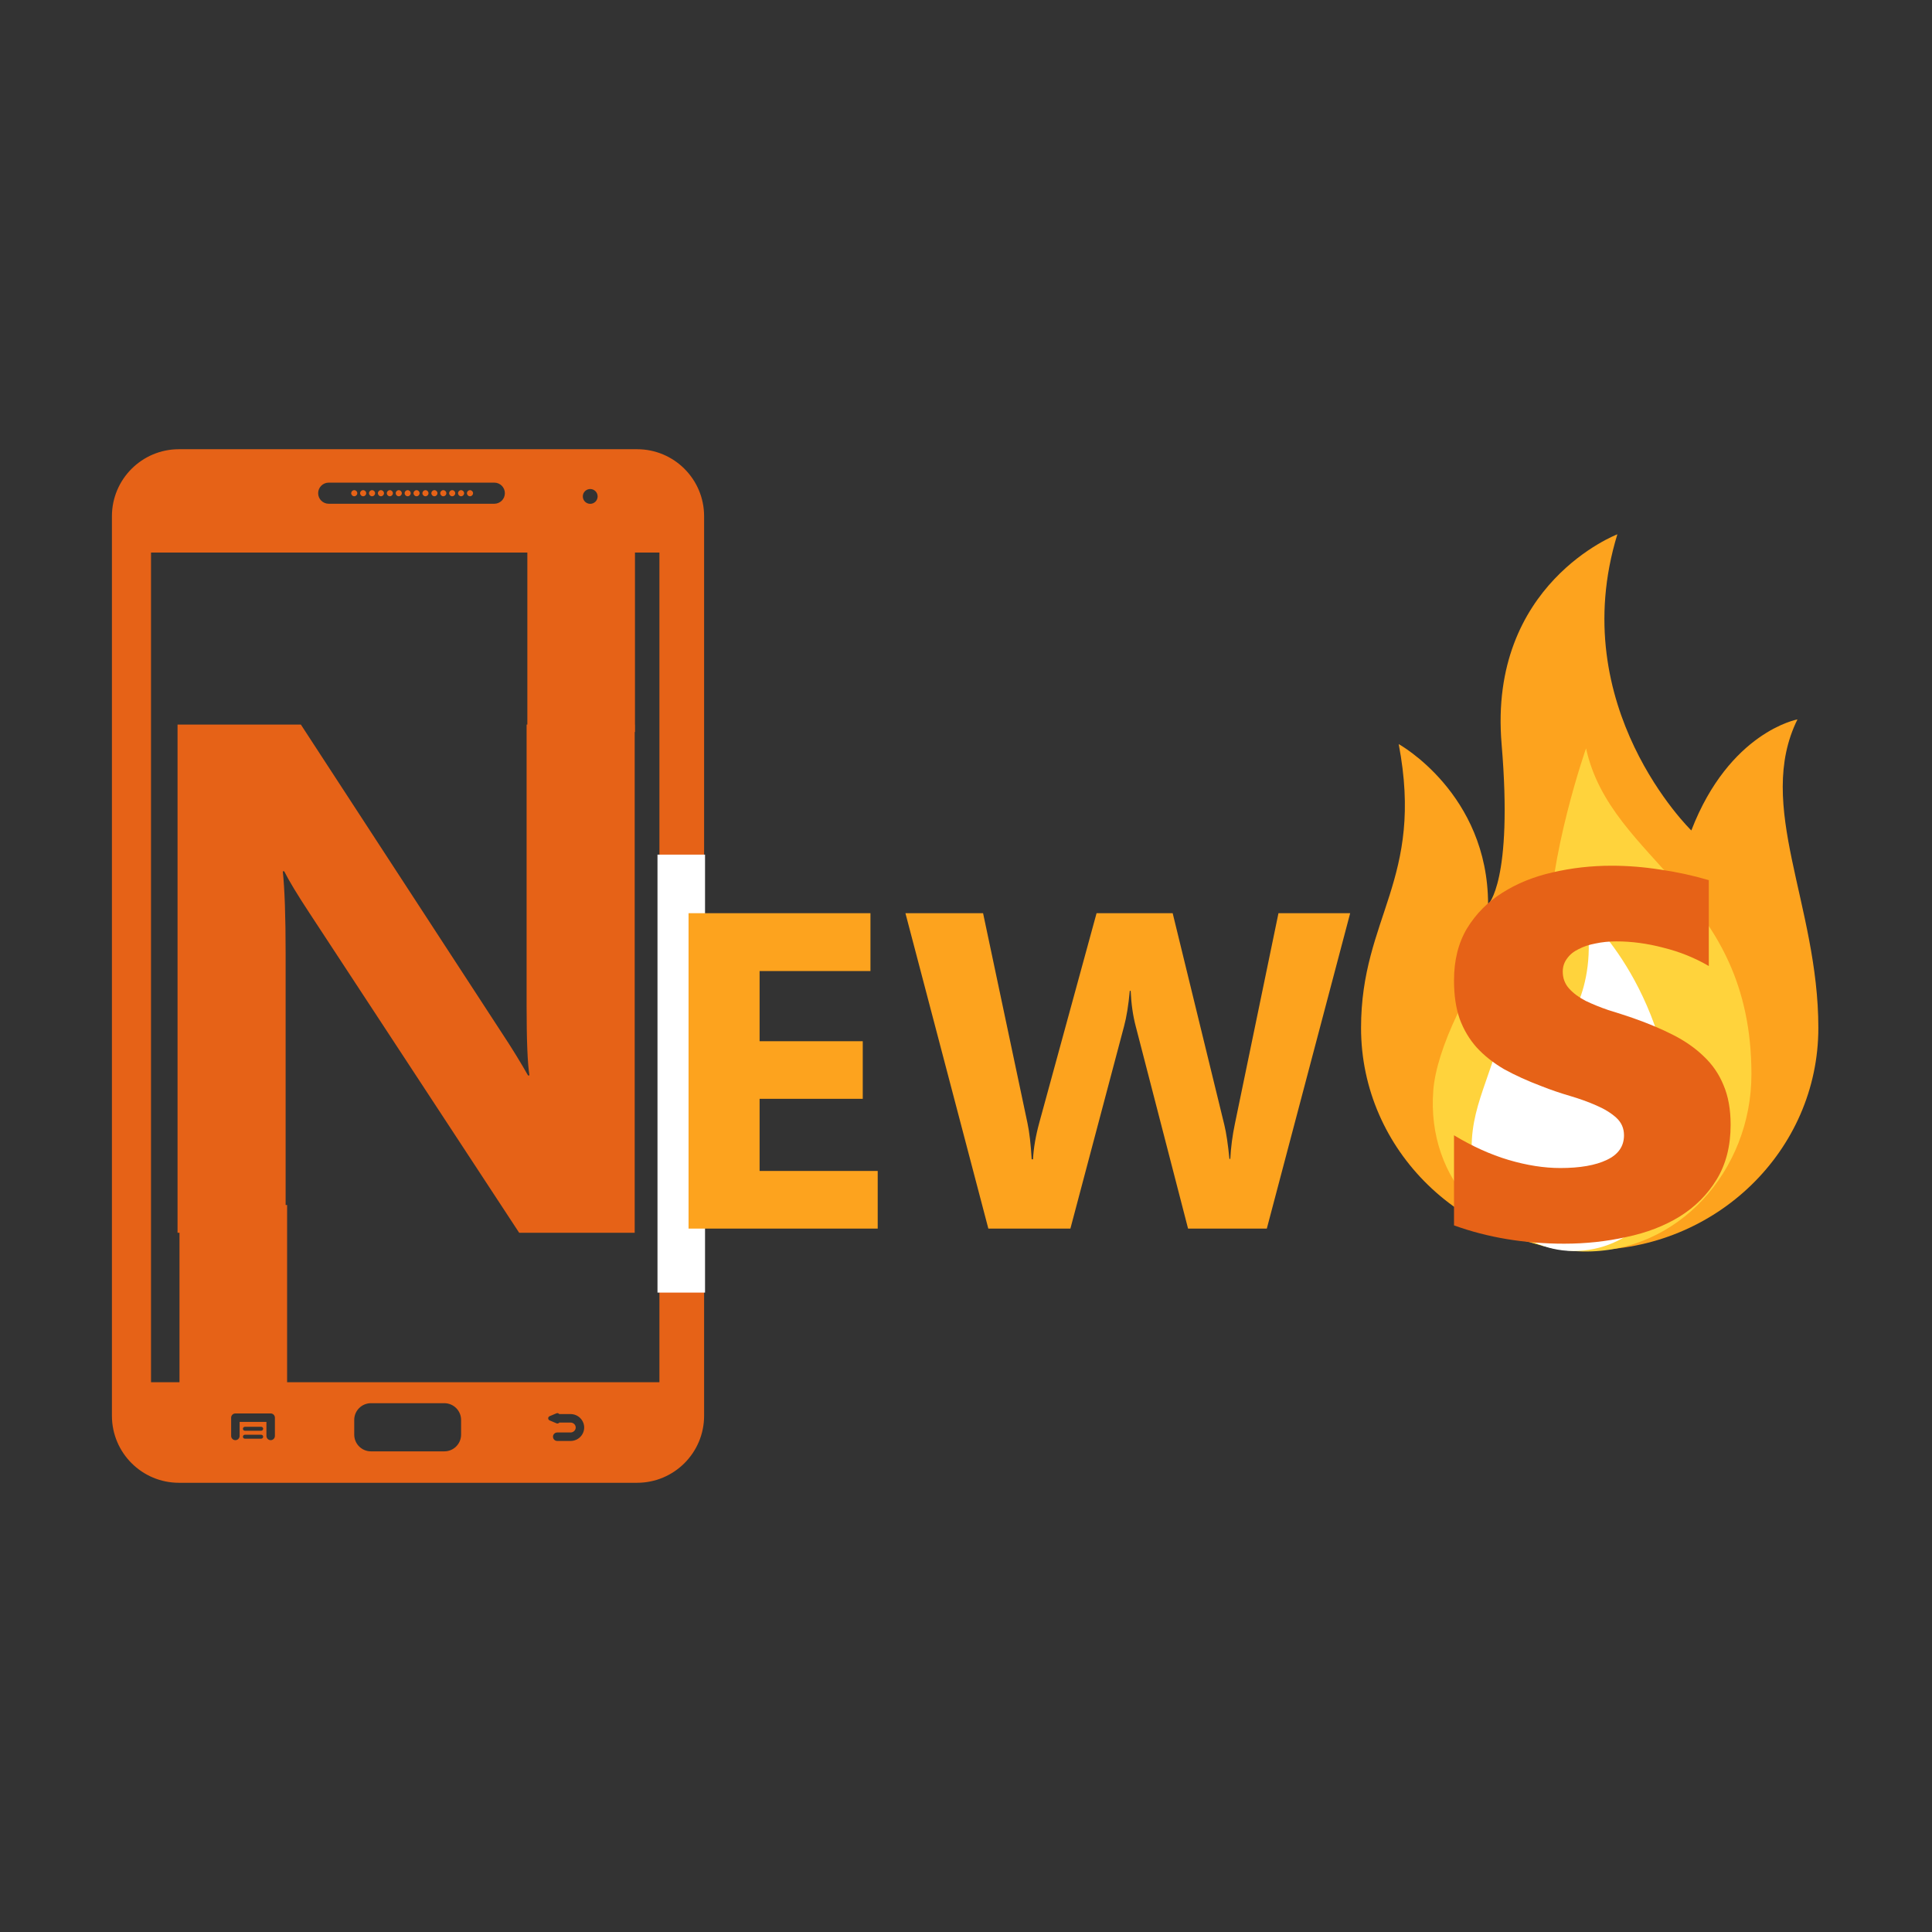 <svg width="1080" height="1080" viewBox="0 0 1080 1080" fill="none" xmlns="http://www.w3.org/2000/svg">
<rect x="0" y="0" width="1080" height="1080" fill="#333333" stroke="none"/>
<g clip-path="url(#clip0_7:425)">
<path d="M198.026 277.415C198.967 277.415 199.73 276.652 199.73 275.711C199.73 274.77 198.967 274.007 198.026 274.007C197.085 274.007 196.322 274.77 196.322 275.711C196.322 276.652 197.085 277.415 198.026 277.415Z" fill="#E66217"/>
<path d="M203.009 277.415C203.95 277.415 204.713 276.652 204.713 275.711C204.713 274.77 203.95 274.007 203.009 274.007C202.068 274.007 201.305 274.77 201.305 275.711C201.305 276.652 202.068 277.415 203.009 277.415Z" fill="#E66217"/>
<path d="M207.981 277.415C208.922 277.415 209.685 276.652 209.685 275.711C209.685 274.77 208.922 274.007 207.981 274.007C207.039 274.007 206.276 274.77 206.276 275.711C206.276 276.652 207.039 277.415 207.981 277.415Z" fill="#E66217"/>
<path d="M212.953 277.415C213.894 277.415 214.657 276.652 214.657 275.711C214.657 274.77 213.894 274.007 212.953 274.007C212.012 274.007 211.249 274.77 211.249 275.711C211.249 276.652 212.012 277.415 212.953 277.415Z" fill="#E66217"/>
<path d="M217.935 277.415C218.876 277.415 219.639 276.652 219.639 275.711C219.639 274.77 218.876 274.007 217.935 274.007C216.993 274.007 216.23 274.77 216.23 275.711C216.23 276.652 216.993 277.415 217.935 277.415Z" fill="#E66217"/>
<path d="M222.917 277.415C223.858 277.415 224.621 276.652 224.621 275.711C224.621 274.77 223.858 274.007 222.917 274.007C221.976 274.007 221.213 274.77 221.213 275.711C221.213 276.652 221.976 277.415 222.917 277.415Z" fill="#E66217"/>
<path d="M227.889 277.415C228.83 277.415 229.593 276.652 229.593 275.711C229.593 274.77 228.83 274.007 227.889 274.007C226.948 274.007 226.185 274.77 226.185 275.711C226.185 276.652 226.948 277.415 227.889 277.415Z" fill="#E66217"/>
<path d="M232.861 277.415C233.802 277.415 234.565 276.652 234.565 275.711C234.565 274.77 233.802 274.007 232.861 274.007C231.92 274.007 231.157 274.77 231.157 275.711C231.157 276.652 231.92 277.415 232.861 277.415Z" fill="#E66217"/>
<path d="M237.833 277.415C238.774 277.415 239.537 276.652 239.537 275.711C239.537 274.77 238.774 274.007 237.833 274.007C236.892 274.007 236.129 274.77 236.129 275.711C236.129 276.652 236.892 277.415 237.833 277.415Z" fill="#E66217"/>
<path d="M242.836 277.415C243.777 277.415 244.54 276.652 244.54 275.711C244.54 274.77 243.777 274.007 242.836 274.007C241.895 274.007 241.132 274.77 241.132 275.711C241.132 276.652 241.895 277.415 242.836 277.415Z" fill="#E66217"/>
<path d="M247.807 277.415C248.749 277.415 249.512 276.652 249.512 275.711C249.512 274.77 248.749 274.007 247.807 274.007C246.866 274.007 246.103 274.77 246.103 275.711C246.103 276.652 246.866 277.415 247.807 277.415Z" fill="#E66217"/>
<path d="M252.78 277.415C253.721 277.415 254.484 276.652 254.484 275.711C254.484 274.77 253.721 274.007 252.78 274.007C251.839 274.007 251.076 274.77 251.076 275.711C251.076 276.652 251.839 277.415 252.78 277.415Z" fill="#E66217"/>
<path d="M257.752 277.415C258.694 277.415 259.457 276.652 259.457 275.711C259.457 274.77 258.694 274.007 257.752 274.007C256.811 274.007 256.048 274.77 256.048 275.711C256.048 276.652 256.811 277.415 257.752 277.415Z" fill="#E66217"/>
<path d="M262.734 277.415C263.675 277.415 264.438 276.652 264.438 275.711C264.438 274.77 263.675 274.007 262.734 274.007C261.793 274.007 261.03 274.77 261.03 275.711C261.03 276.652 261.793 277.415 262.734 277.415Z" fill="#E66217"/>
<path d="M356.137 251.114H100.038C79.337 251.114 62.565 267.887 62.565 288.587V791.411C62.565 812.111 79.338 828.884 100.038 828.884H356.128C376.828 828.884 393.6 812.11 393.6 791.411V288.587C393.611 267.887 376.838 251.114 356.137 251.114ZM329.938 273.367C332.22 273.367 334.077 275.224 334.077 277.506C334.077 279.799 332.211 281.646 329.938 281.646C327.645 281.646 325.798 279.789 325.798 277.506C325.788 275.224 327.645 273.367 329.938 273.367ZM183.76 269.794H276.311C279.589 269.794 282.226 272.443 282.226 275.699C282.226 278.966 279.589 281.604 276.311 281.604H183.76C180.483 281.604 177.845 278.956 177.845 275.699C177.855 272.444 180.483 269.794 183.76 269.794ZM146.003 804.238H136.892C136.282 804.238 135.795 803.741 135.795 803.131C135.795 802.534 136.282 802.026 136.892 802.026H146.003C146.622 802.026 147.109 802.534 147.109 803.131C147.098 803.741 146.611 804.238 146.003 804.238ZM146.003 799.793H136.892C136.282 799.793 135.795 799.306 135.795 798.697C135.795 798.089 136.282 797.591 136.892 797.591H146.003C146.622 797.591 147.109 798.089 147.109 798.697C147.098 799.306 146.611 799.793 146.003 799.793ZM153.674 802.685C153.674 803.994 152.618 805.06 151.31 805.06C150.001 805.06 148.935 803.994 148.935 802.685V794.862H133.948V802.685C133.948 803.994 132.893 805.06 131.584 805.06C130.275 805.06 129.21 803.994 129.21 802.685V792.497C129.21 791.189 130.275 790.123 131.584 790.123H151.31C152.618 790.123 153.674 791.189 153.674 792.497V802.685ZM257.753 801.955C257.753 807.129 253.552 811.32 248.377 811.32H207.393C202.207 811.32 198.017 807.129 198.017 801.955V793.755C198.017 788.58 202.207 784.39 207.393 784.39H248.377C253.552 784.39 257.753 788.58 257.753 793.755V801.955ZM318.929 805.506H311.49C310.182 805.506 309.126 804.441 309.126 803.131C309.126 801.823 310.181 800.767 311.49 800.767H318.929C320.532 800.767 321.83 799.518 321.83 797.987C321.83 796.455 320.531 795.218 318.929 795.218H312.657C312.424 795.542 312.13 795.705 311.603 795.745C311.471 795.815 311.247 795.714 311.086 795.643L307.219 794.009C306.752 793.806 306.438 793.35 306.438 792.842C306.438 792.335 306.743 791.868 307.21 791.674L311.076 790.041C311.542 789.839 312.101 789.95 312.466 790.315C312.517 790.366 312.568 790.417 312.609 790.478H318.931C323.142 790.478 326.56 793.856 326.56 797.997C326.558 802.137 323.14 805.506 318.929 805.506ZM368.618 772.671H84.421V308.891H368.618V772.671Z" fill="#E66217"/>
<path d="M294.793 409.197H354.948V308.472H294.793V409.197Z" fill="#E66217"/>
<path d="M100.337 772.927H160.492V673.601H100.337V772.927Z" fill="#E66217"/>
<path d="M354.793 689.114H290.213L173.139 510.63C166.272 500.197 161.517 492.339 158.876 487.057H158.084C159.14 497.093 159.668 512.413 159.668 533.015V689.114H99.249V405.045H168.187L280.903 577.982C286.053 585.774 290.808 593.5 295.166 601.16H295.958C294.902 594.556 294.373 581.548 294.373 562.135V405.045H354.793V689.114Z" fill="#E66217"/>
<path d="M394.119 477.746H367.539V722.565H394.119V477.746Z" fill="white"/>
<path d="M490.648 686.793H384.906V510.474H486.59V542.812H424.62V582.034H482.287V614.249H424.62V654.578H490.648V686.793ZM754.757 510.474L708.157 686.793H664.138L634.875 573.673C633.317 567.772 632.375 561.173 632.047 553.878H631.555C630.817 561.911 629.752 568.509 628.358 573.673L598.357 686.793H552.494L506.14 510.474H549.544L574.381 627.897C575.446 632.897 576.225 639.619 576.717 648.062H577.455C577.782 641.75 578.971 634.864 581.02 627.405L612.989 510.474H655.531L684.426 628.881C685.492 633.225 686.434 639.537 687.254 647.816H687.746C688.074 641.34 688.934 634.782 690.328 628.143L714.673 510.474H754.757Z" fill="#FDA31E"/>
<g clip-path="url(#clip1_7:425)">
<path d="M760.835 574.606C760.835 643.183 818.061 698.774 888.653 698.774C959.245 698.774 1016.47 643.183 1016.47 574.606C1016.47 505.624 980.966 450.439 1004.79 402.152C1004.79 402.152 966.764 409.05 945.461 464.235C945.461 464.235 874.451 395.253 904.119 298.679C904.119 298.679 831.846 326.271 839.404 415.948C845.886 492.846 831.846 505.624 831.846 505.624C831.846 443.541 781.88 415.948 781.88 415.948C796.34 491.828 760.835 512.523 760.835 574.606Z" fill="#FDA31E"/>
<path d="M979.06 600.526C979.06 654.522 937.926 700.618 884.661 699.577C834.535 698.598 797.24 659.942 801.226 609.448C803.005 586.911 819.904 550.4 847.476 513.44L865.858 524.708C865.264 479.034 886.61 418.333 886.61 418.333C900.632 482.288 979.06 498.866 979.06 600.526Z" fill="#FFD33C"/>
<path d="M844.002 555.085C836.886 598.356 822.656 614.11 822.656 641.627C822.656 670.475 848.142 699.323 879.579 699.323C911.244 699.323 936.59 673.1 936.502 641.006C936.264 554.809 886.695 511.814 886.695 511.814C893.811 555.085 872.464 576.72 872.464 576.72C863.572 563.203 844.002 555.085 844.002 555.085Z" fill="white"/>
</g>
<path d="M812.802 684.999V634.636C823.032 640.801 833.197 645.391 843.296 648.408C853.525 651.424 863.165 652.932 872.215 652.932C883.232 652.932 891.888 651.424 898.183 648.408C904.609 645.391 907.823 640.801 907.823 634.636C907.823 630.702 906.38 627.423 903.495 624.8C900.609 622.177 896.871 619.882 892.281 617.915C887.822 615.947 882.904 614.177 877.526 612.603C872.149 611.029 866.969 609.258 861.985 607.291C853.984 604.275 846.902 601.061 840.738 597.651C834.705 594.11 829.59 590.045 825.393 585.454C821.327 580.864 818.18 575.552 815.95 569.519C813.852 563.486 812.802 556.338 812.802 548.076C812.802 536.796 815.229 527.091 820.081 518.96C825.065 510.828 831.623 504.205 839.754 499.09C848.017 493.844 857.394 490.04 867.887 487.68C878.51 485.188 889.527 483.942 900.937 483.942C909.856 483.942 918.905 484.663 928.086 486.106C937.267 487.417 946.316 489.385 955.234 492.008V540.01C947.365 535.419 938.906 532.009 929.856 529.78C920.938 527.419 912.151 526.239 903.495 526.239C899.429 526.239 895.56 526.632 891.888 527.419C888.347 528.075 885.199 529.124 882.445 530.567C879.69 531.878 877.526 533.649 875.953 535.878C874.379 537.977 873.592 540.403 873.592 543.157C873.592 546.83 874.772 549.977 877.133 552.6C879.494 555.223 882.576 557.519 886.379 559.486C890.183 561.322 894.38 563.027 898.97 564.601C903.691 566.044 908.347 567.552 912.938 569.126C921.2 572.011 928.676 575.159 935.365 578.569C942.054 581.979 947.759 585.979 952.48 590.569C957.333 595.159 961.005 600.537 963.497 606.701C966.12 612.865 967.432 620.21 967.432 628.735C967.432 640.67 964.809 650.899 959.563 659.424C954.448 667.818 947.562 674.704 938.906 680.081C930.381 685.327 920.479 689.131 909.2 691.491C898.052 693.983 886.445 695.229 874.379 695.229C852.214 695.229 831.689 691.819 812.802 684.999Z" fill="#E66217"/>
</g>
<defs>
<clipPath id="clip0_7:425">
<rect width="1080" height="1080" fill="white"/>
</clipPath>
<clipPath id="clip1_7:425">
<rect width="412.694" height="418.29" fill="white" transform="translate(682.306 298.679)"/>
</clipPath>
</defs>
</svg>
